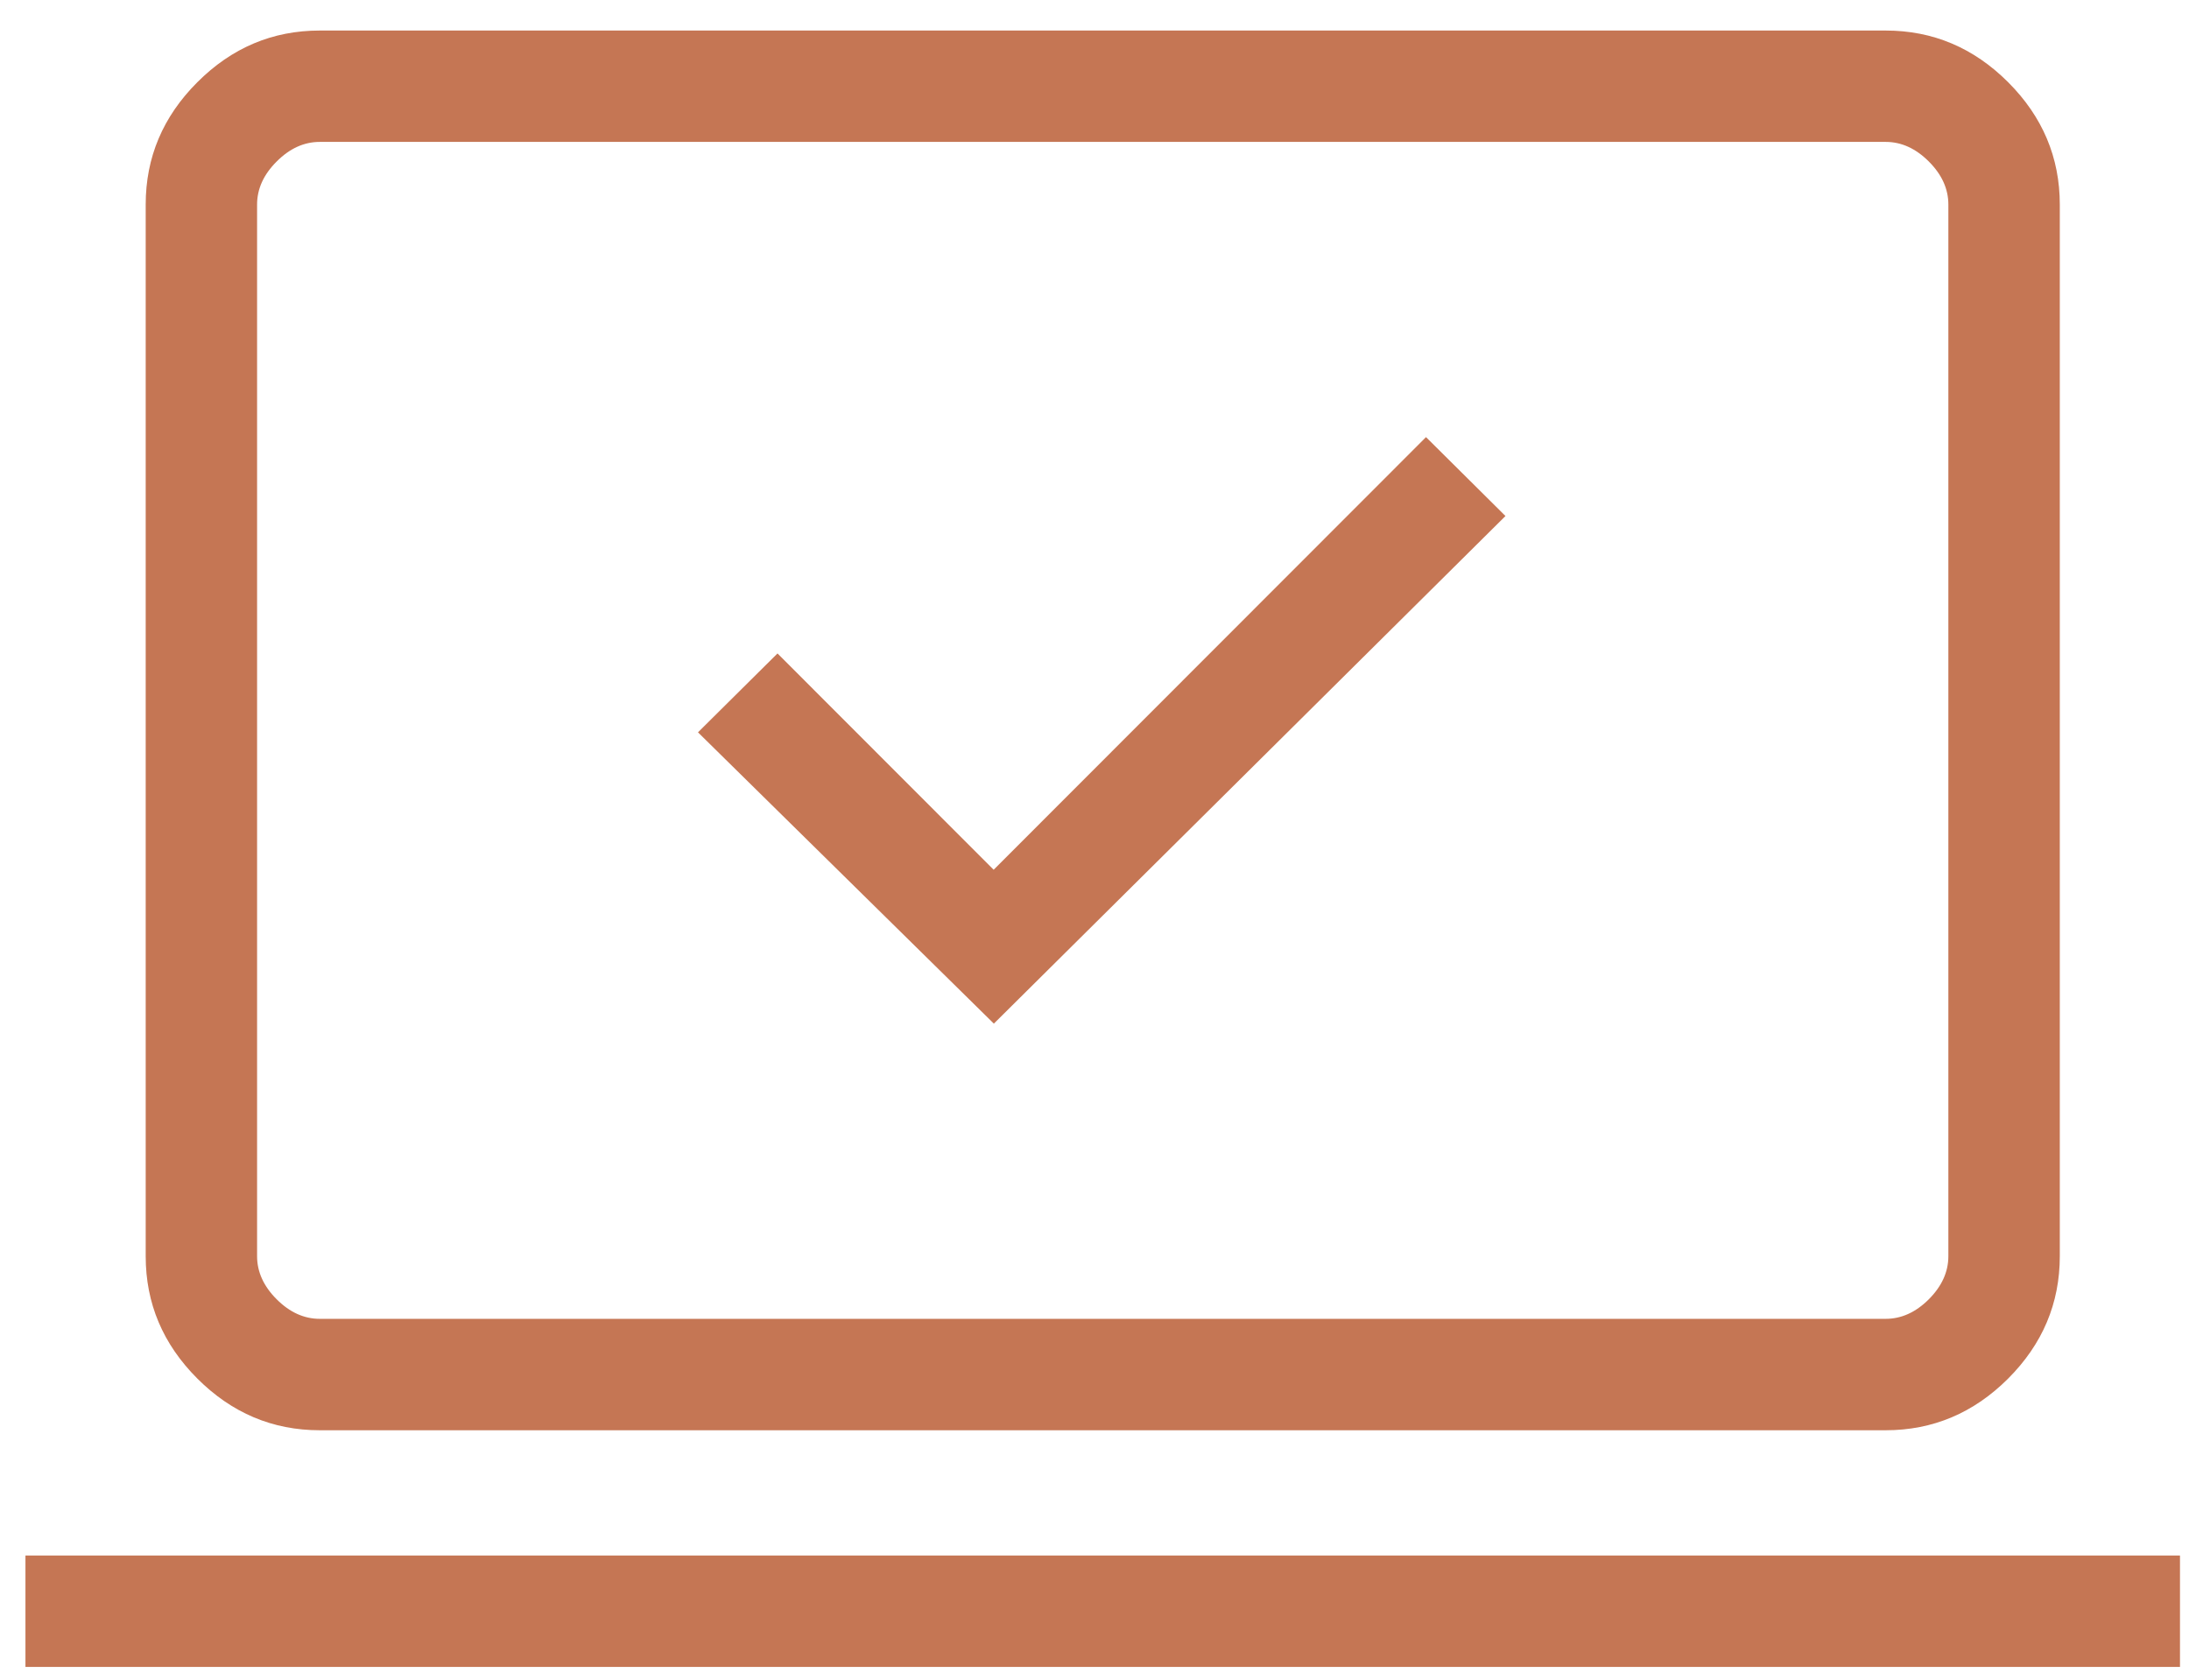 <svg width="43" height="33" viewBox="0 0 43 33" fill="none" xmlns="http://www.w3.org/2000/svg">
<path d="M19.523 20.111L29.573 10.138L28.012 8.588L19.519 17.088L15.273 12.838L13.711 14.388L19.523 20.111ZM0.5 32.75V30.561H42.823V32.75H0.5ZM6.281 28.1C5.355 28.1 4.553 27.761 3.877 27.085C3.2 26.408 2.862 25.607 2.862 24.68V4.019C2.862 3.093 3.2 2.291 3.877 1.615C4.553 0.938 5.355 0.6 6.281 0.6H37.042C37.968 0.6 38.77 0.938 39.447 1.615C40.123 2.291 40.462 3.093 40.462 4.019V24.68C40.462 25.607 40.123 26.408 39.447 27.085C38.77 27.761 37.968 28.1 37.042 28.1H6.281ZM6.281 25.911H37.042C37.35 25.911 37.632 25.783 37.889 25.527C38.145 25.27 38.273 24.988 38.273 24.68V4.019C38.273 3.711 38.145 3.429 37.889 3.173C37.632 2.916 37.35 2.788 37.042 2.788H6.281C5.973 2.788 5.691 2.916 5.435 3.173C5.178 3.429 5.05 3.711 5.05 4.019V24.68C5.05 24.988 5.178 25.27 5.435 25.527C5.691 25.783 5.973 25.911 6.281 25.911Z" fill="#C57654"/>
</svg>

